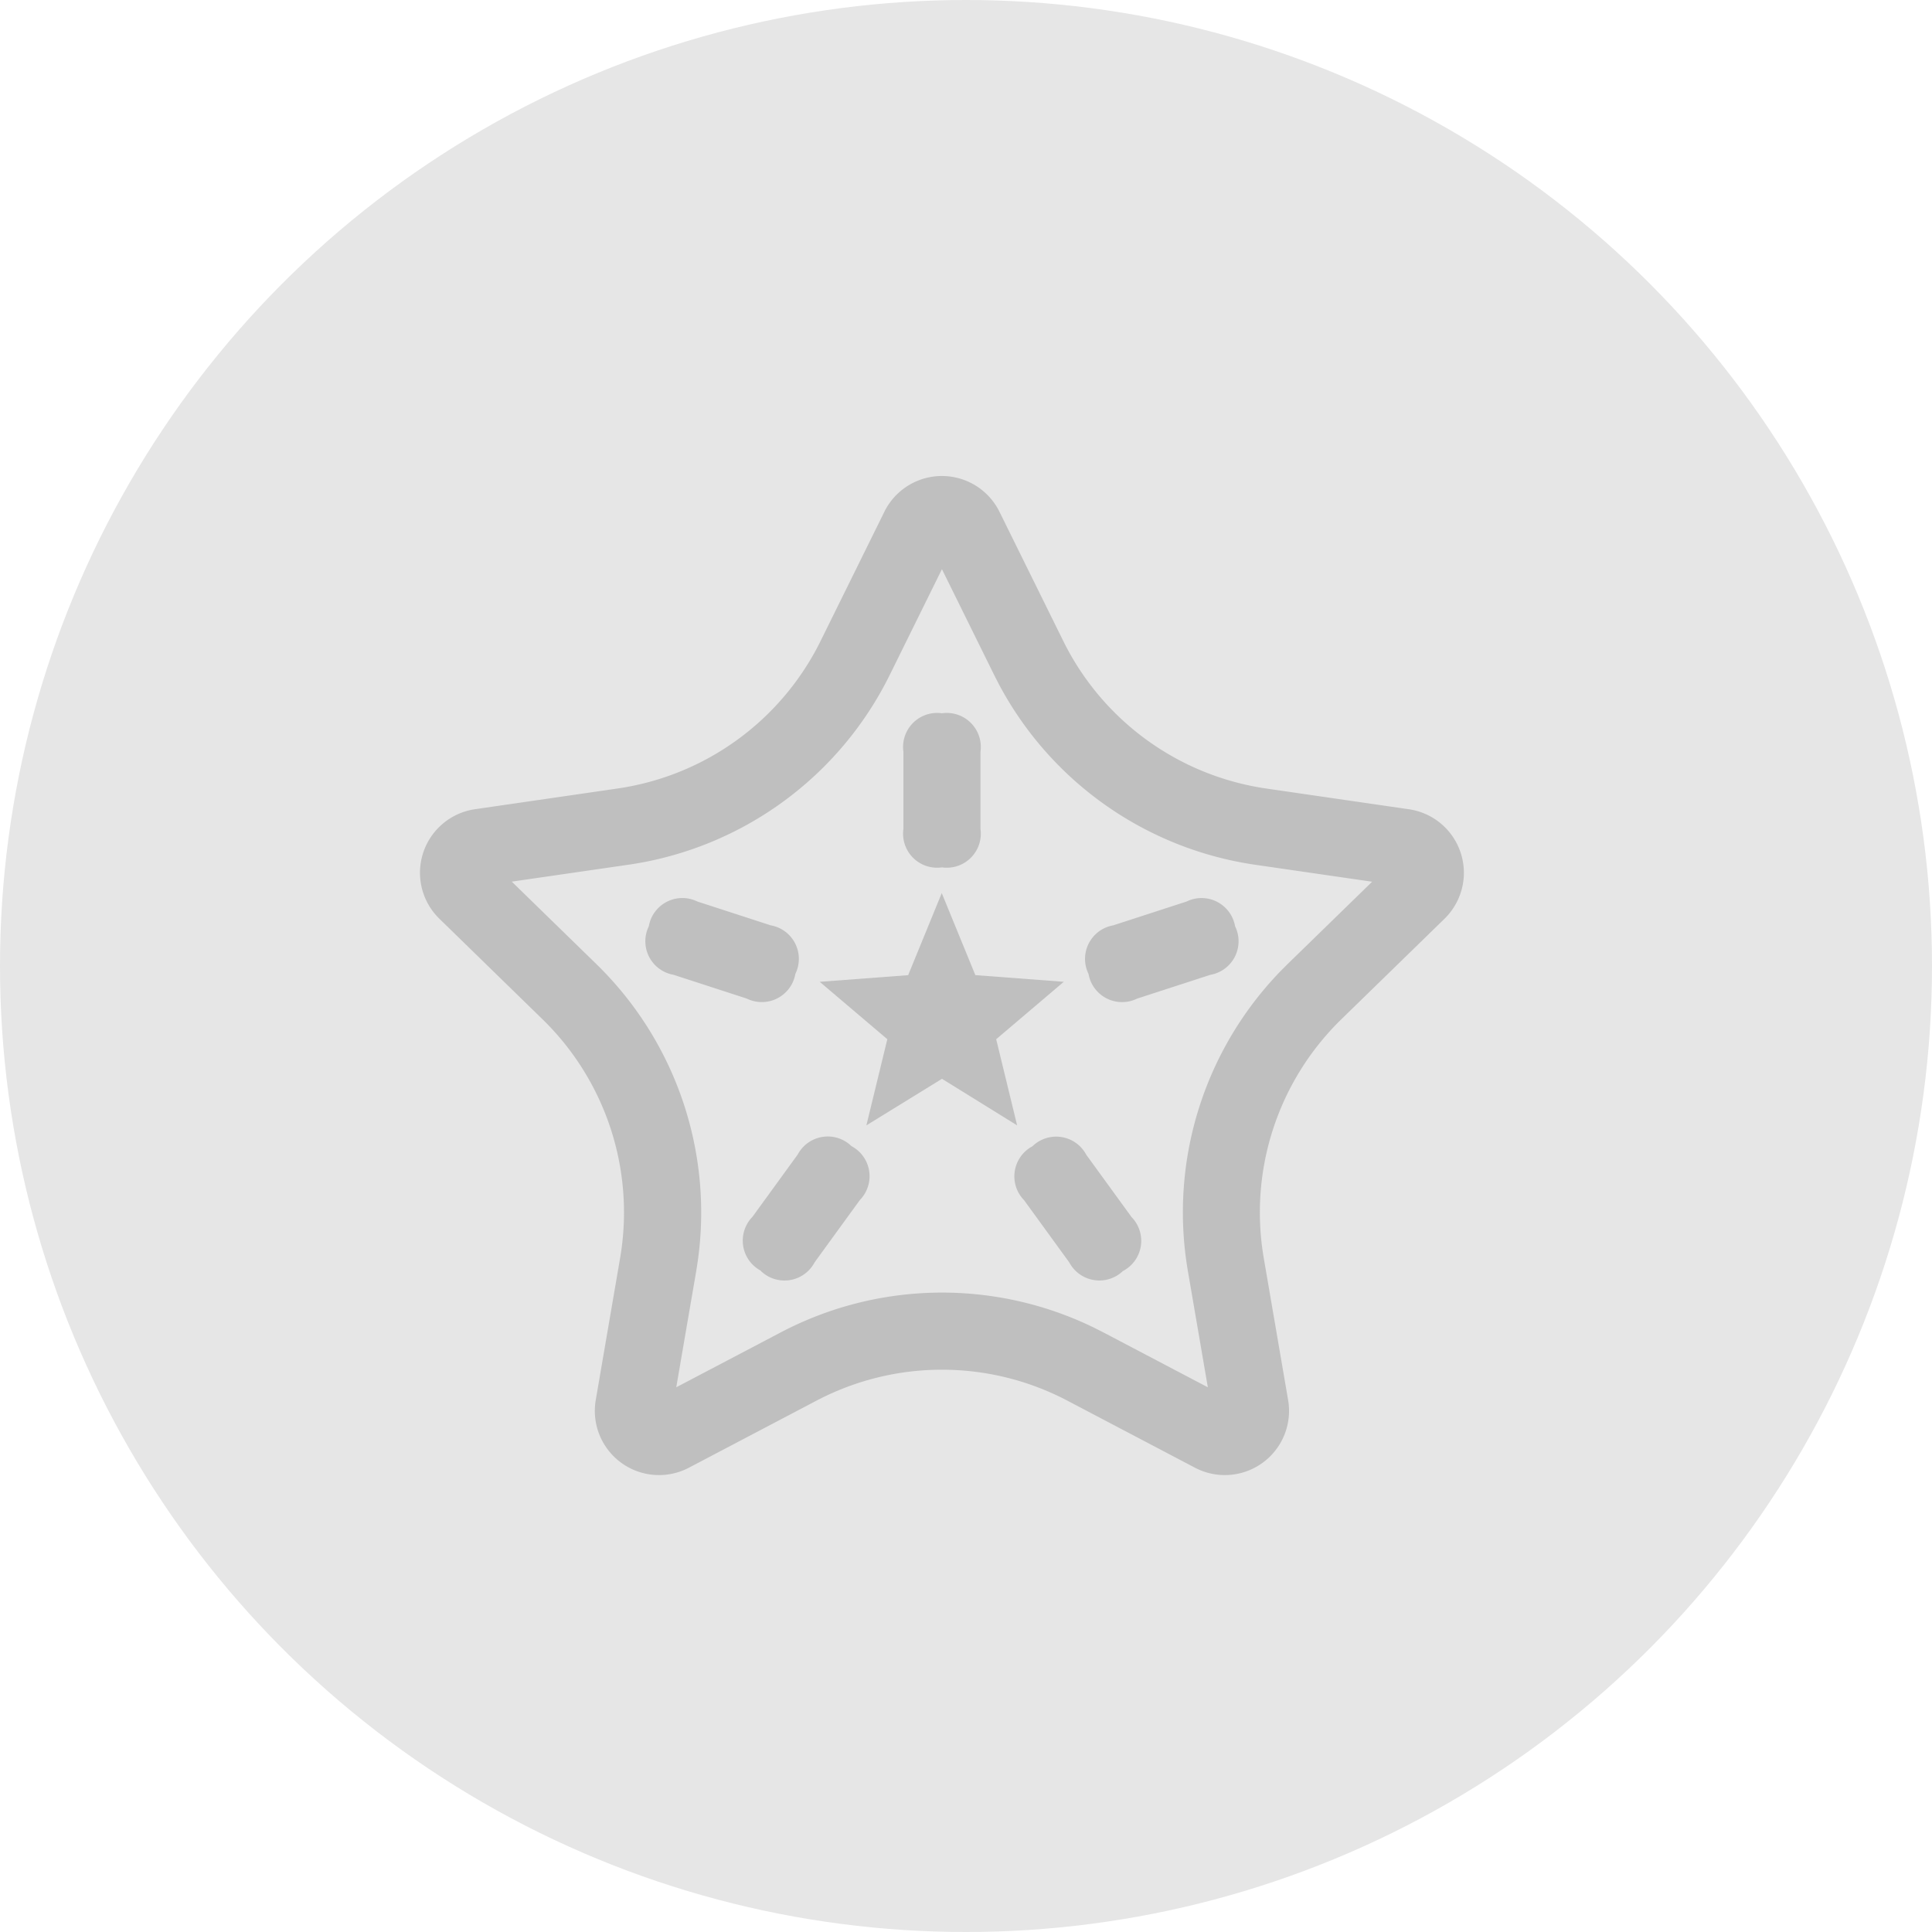 <svg xmlns="http://www.w3.org/2000/svg" width="69" height="69" viewBox="0 0 69 69"><defs><style>.a{fill:#e6e6e6;}.b{fill:#bfbfbf;}</style></defs><g transform="translate(-1487 -1021)"><circle class="a" cx="34.5" cy="34.5" r="34.5" transform="translate(1487 1021)"/><g transform="translate(1423.555 936.431)"><path class="b" d="M95.03,102.846l-2.278,4.615a9.631,9.631,0,0,1-7.252,5.269l-5.093.74a2.293,2.293,0,0,0-1.27,3.911l3.685,3.592a9.631,9.631,0,0,1,2.77,8.525l-.87,5.072a2.293,2.293,0,0,0,3.327,2.417l4.555-2.394a9.631,9.631,0,0,1,8.963,0l4.555,2.394a2.293,2.293,0,0,0,3.327-2.417l-.87-5.072a9.631,9.631,0,0,1,2.77-8.525l3.685-3.591a2.293,2.293,0,0,0-1.27-3.911l-5.093-.74a9.631,9.631,0,0,1-7.252-5.269l-2.278-4.614a2.293,2.293,0,0,0-4.113,0Zm2.056,2.052,1.867,3.782.15.294a12.383,12.383,0,0,0,9.174,6.48l4.173.605L109.43,119l-.239.24a12.383,12.383,0,0,0-3.322,10.72l.713,4.155-3.732-1.961-.32-.162a12.383,12.383,0,0,0-11.2.162l-3.733,1.961.714-4.155.052-.335A12.383,12.383,0,0,0,84.743,119l-3.02-2.944,4.174-.605a12.383,12.383,0,0,0,9.323-6.774l1.867-3.783Z" transform="translate(0 0)"/><path class="b" d="M480,298.667m1.376,0h0a1.216,1.216,0,0,1,1.376,1.376v2.752a1.216,1.216,0,0,1-1.376,1.376h0A1.216,1.216,0,0,1,480,302.795v-2.752A1.216,1.216,0,0,1,481.376,298.667Z" transform="translate(-384.29 -188.624)"/><path class="b" d="M636.234,445.128m.425,1.309h0a1.216,1.216,0,0,1-.883,1.734l-2.617.85a1.216,1.216,0,0,1-1.734-.883h0a1.216,1.216,0,0,1,.883-1.734l2.617-.85A1.216,1.216,0,0,1,636.659,446.437Z" transform="translate(-529.104 -328.787)"/><path class="b" d="M577.233,654.287m-1.113.809h0a1.216,1.216,0,0,1-1.922-.3l-1.617-2.226a1.216,1.216,0,0,1,.3-1.922h0a1.216,1.216,0,0,1,1.922.3l1.617,2.226A1.216,1.216,0,0,1,576.12,655.1Z" transform="translate(-472.564 -525.14)"/><path class="b" d="M348.292,655.9m-1.113-.809h0a1.216,1.216,0,0,1-.3-1.922l1.617-2.226a1.216,1.216,0,0,1,1.922-.3h0a1.216,1.216,0,0,1,.3,1.922l-1.617,2.226A1.216,1.216,0,0,1,347.179,655.1Z" transform="translate(-256.562 -525.14)"/><path class="b" d="M258.63,454.887m.425-1.309h0a1.216,1.216,0,0,1,1.734-.883l2.617.85a1.216,1.216,0,0,1,.883,1.734h0a1.216,1.216,0,0,1-1.734.883l-2.617-.85A1.216,1.216,0,0,1,259.055,453.579Z" transform="translate(-172.438 -335.929)"/><path class="b" d="M414.922,454.634l-2.7,1.663.748-3.077-2.414-2.05,3.158-.238,1.2-2.931,1.2,2.93,3.158.238-2.414,2.051.748,3.077Z" transform="translate(-317.835 -331.536)"/></g></g></svg>